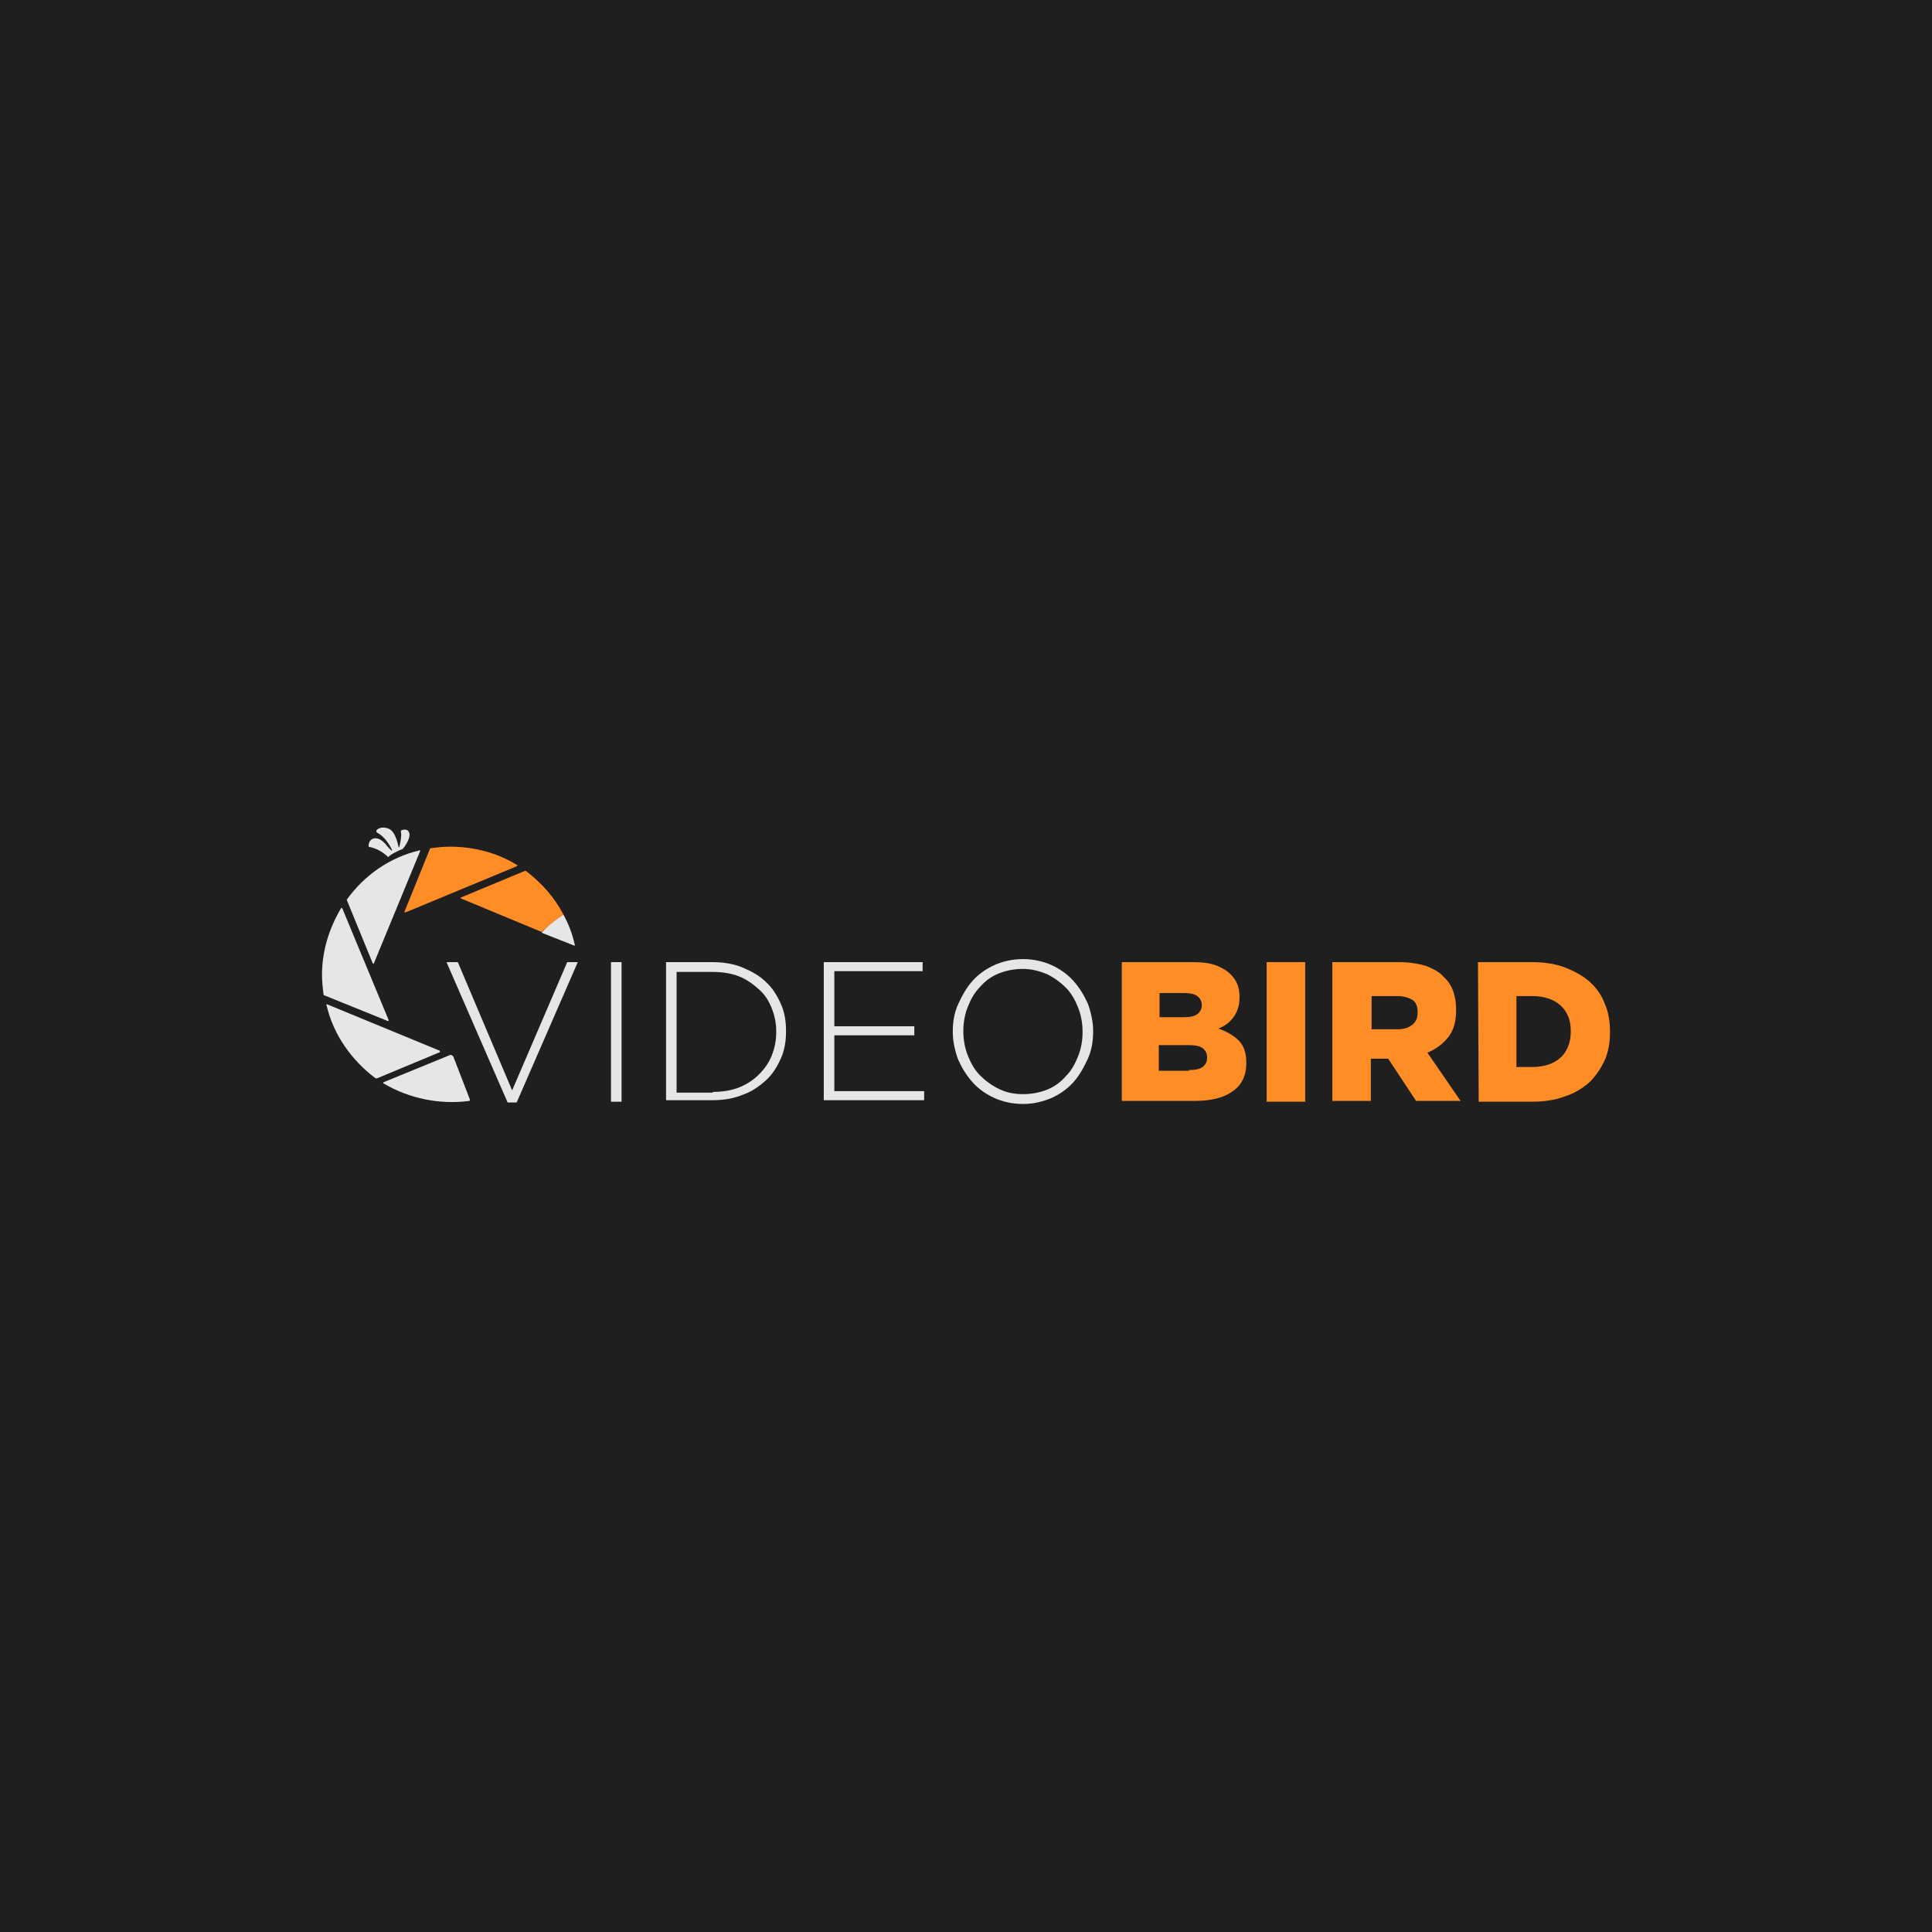<svg width="1200" height="1200" viewBox="0 0 1200 1200" fill="none" xmlns="http://www.w3.org/2000/svg">
<rect width="1200" height="1200" fill="#1F1F1F"/>
<path d="M240.773 634.146H241.242C241.242 634.146 241.711 633.677 241.242 633.208L212.654 564.315L212.185 563.847C212.185 563.847 211.717 563.847 211.717 564.315C204.218 576.969 200 591.029 200 605.557C200 609.775 200.469 613.525 200.937 617.743C200.937 617.743 200.937 618.211 201.406 618.211L240.773 634.146Z" fill="#E6E6E6"/>
<path d="M273.107 652.892C273.107 652.423 273.107 652.423 272.638 652.423L203.277 623.835H202.808C202.808 623.835 202.339 624.303 202.808 624.303C207.026 642.581 218.274 658.516 233.271 669.763H233.739C233.739 669.763 233.739 669.763 234.208 669.763L273.576 653.36C273.107 653.36 273.107 652.892 273.107 652.892Z" fill="#E6E6E6"/>
<path d="M231.403 598.06C231.403 598.529 231.872 598.529 231.872 598.529C232.341 598.529 232.341 598.529 232.341 598.06L260.929 528.699V528.23C260.929 528.23 260.46 527.761 260.46 528.23C242.182 532.448 226.248 543.696 215.469 558.693V559.162L231.403 598.06Z" fill="#E6E6E6"/>
<path d="M251.08 566.659H251.549C251.549 566.659 251.549 566.659 252.017 566.659L320.91 538.071L321.379 537.602C321.379 537.134 321.379 537.134 320.91 537.134C308.725 529.635 294.197 525.886 279.668 525.886C275.45 525.886 271.232 526.355 267.483 526.823C267.483 526.823 267.014 526.823 267.014 527.292L251.08 566.659C250.611 566.659 250.611 566.191 251.08 566.659Z" fill="#FF8D26"/>
<path d="M250.148 527.291C250.617 526.822 254.366 522.136 254.366 518.387C254.366 518.387 254.366 514.169 249.68 515.575C249.211 515.575 248.742 516.043 249.211 518.387C249.211 520.73 248.274 525.885 247.805 526.354C247.336 526.822 246.399 516.512 241.244 514.637C236.088 512.763 233.745 515.575 233.745 516.043C233.745 516.512 233.745 516.981 234.682 517.449C235.62 517.918 240.306 520.73 243.587 528.228C243.587 528.228 243.587 529.166 240.775 525.885C237.963 522.136 235.151 520.261 232.339 520.73C229.527 521.199 228.59 524.479 229.058 525.885C229.058 526.354 234.214 525.885 241.244 532.446C240.775 532.446 243.118 530.103 250.148 527.291Z" fill="#E6E6E6"/>
<path d="M349.98 568.066C344.356 557.287 336.389 548.382 326.547 540.884H326.078L286.711 557.287C286.242 557.287 286.242 557.755 286.242 557.755C286.242 558.224 286.242 558.224 286.711 558.224L336.389 578.845C340.607 575.096 345.762 570.878 349.98 568.066Z" fill="#FF8D26"/>
<path d="M356.523 587.28H356.992C356.992 587.28 357.461 586.812 356.992 586.812C355.586 580.25 353.243 574.158 349.962 568.065C345.744 570.877 340.12 575.095 336.371 579.313L356.523 587.28Z" fill="#E6E6E6"/>
<path d="M277.328 597.59H284.358L318.102 677.263L352.314 597.59H358.875L320.914 684.761H315.29L277.328 597.59Z" fill="#E6E6E6"/>
<path d="M379.5 597.59H386.061V684.292H379.5V597.59Z" fill="#E6E6E6"/>
<path d="M413.699 597.59H442.288C448.849 597.59 455.41 598.527 461.034 600.871C466.658 603.214 471.813 606.026 475.562 609.775C479.78 613.524 482.592 618.211 484.936 623.366C487.279 628.522 488.216 634.146 488.216 640.238V640.707C488.216 646.799 487.279 652.423 484.936 657.579C482.592 662.734 479.78 667.42 475.562 671.17C471.344 674.919 466.658 678.2 461.034 680.074C455.41 682.418 449.317 683.355 442.288 683.355H413.699V597.59ZM442.756 678.2C448.849 678.2 454.473 677.262 459.159 675.388C463.846 673.513 468.064 670.701 471.344 667.42C474.625 664.14 477.437 660.391 479.312 655.704C481.186 651.017 482.124 646.331 482.124 641.175V640.707C482.124 635.552 481.186 630.865 479.312 626.178C477.437 621.492 475.094 617.742 471.344 614.462C467.595 611.181 463.846 608.369 459.159 606.495C454.473 604.62 448.849 603.683 442.756 603.683H420.26V678.668H442.756V678.2Z" fill="#E6E6E6"/>
<path d="M511.66 597.59H573.055V603.214H518.221V637.426H567.899V643.05H518.221V677.731H573.992V683.355H511.66V597.59Z" fill="#E6E6E6"/>
<path d="M635.376 685.697C628.815 685.697 622.723 684.291 617.567 681.947C612.412 679.604 607.726 676.324 603.976 672.106C600.227 667.888 597.415 663.201 595.072 658.046C593.197 652.89 591.791 646.798 591.791 641.174V640.705C591.791 634.613 592.728 628.989 595.072 623.834C597.415 618.678 600.227 613.523 603.976 609.305C607.726 605.087 612.412 601.806 617.567 599.463C622.723 597.12 628.815 595.714 635.376 595.714C641.938 595.714 648.03 597.12 653.186 599.463C658.341 601.806 663.027 605.087 666.777 609.305C670.526 613.523 673.338 618.21 675.681 623.365C677.556 628.52 678.962 634.613 678.962 640.237C678.962 640.237 678.962 640.237 678.962 640.705C678.962 646.798 678.025 652.422 675.681 657.577C673.338 662.732 670.526 667.888 666.777 672.106C663.027 676.324 658.341 679.604 653.186 681.947C647.562 684.291 641.938 685.697 635.376 685.697ZM635.376 679.604C640.532 679.604 645.687 678.667 650.374 676.792C655.06 674.918 658.809 672.106 662.09 668.356C665.371 665.076 667.714 660.858 669.589 656.171C671.463 651.485 672.401 646.329 672.401 641.174V640.705C672.401 635.55 671.463 630.395 669.589 625.708C667.714 621.022 665.371 616.804 662.09 613.523C658.809 610.242 655.06 607.43 650.374 605.087C645.687 603.212 641 601.806 635.376 601.806C630.221 601.806 625.066 602.744 620.379 604.618C615.693 606.493 611.943 609.305 608.663 613.054C605.382 616.335 603.039 620.553 601.164 625.24C599.29 629.926 598.352 635.081 598.352 640.237V640.705C598.352 645.861 599.29 651.016 601.164 655.702C603.039 660.389 605.382 664.607 608.663 667.888C611.943 671.168 615.693 673.98 620.379 676.324C625.066 678.667 630.221 679.604 635.376 679.604Z" fill="#E6E6E6"/>
<path d="M696.779 597.59H740.833C746.457 597.59 750.675 598.059 754.893 599.465C758.642 600.871 761.923 602.745 764.266 605.089C766.141 606.963 767.547 608.838 768.484 611.181C769.422 613.525 769.89 616.337 769.89 619.149V619.617C769.89 624.773 768.484 628.522 766.141 631.802C763.798 635.083 760.517 637.426 756.768 638.832C761.923 640.707 766.141 643.05 769.422 646.331C772.702 649.612 774.108 654.298 774.108 659.922V660.391C774.108 667.889 771.296 673.982 765.672 677.731C760.048 681.949 752.081 683.824 741.302 683.824H696.779V597.59ZM735.209 631.802C738.959 631.802 741.771 631.334 743.645 629.928C745.52 628.522 746.457 626.647 746.457 624.304C746.457 621.961 745.52 620.086 743.645 618.68C741.771 617.274 738.959 616.805 735.678 616.805H720.212V631.802H735.209ZM738.49 664.609C742.239 664.609 745.051 664.14 746.926 662.734C748.801 661.328 749.738 659.453 749.738 657.11V656.641C749.738 654.298 748.801 652.424 746.926 651.018C745.051 649.612 742.239 649.143 738.021 649.143H719.744V665.077H738.49V664.609Z" fill="#FF8D26"/>
<path d="M786.76 597.59H810.661V684.292H786.76V597.59Z" fill="#FF8D26"/>
<path d="M828.016 597.59H868.789C875.35 597.59 880.974 598.527 885.661 599.933C890.347 601.808 894.097 603.683 896.909 606.963C902.064 611.65 904.407 618.68 904.407 627.116V627.584C904.407 634.146 903.001 639.769 899.721 643.987C896.44 648.205 892.222 651.486 886.598 653.829L907.219 683.824H879.568L862.228 657.579H861.759H851.449V683.824H827.547V597.59H828.016ZM867.852 639.301C872.07 639.301 874.882 638.364 877.225 636.489C879.568 634.614 880.506 632.271 880.506 628.99V628.522C880.506 625.241 879.568 622.429 877.225 621.023C874.882 619.617 871.601 618.68 867.852 618.68H851.917V639.301H867.852Z" fill="#FF8D26"/>
<path d="M917.984 597.59H951.259C958.758 597.59 965.788 598.527 971.88 600.871C977.973 603.214 983.128 606.026 987.346 609.775C991.564 613.524 994.845 618.211 996.719 623.366C999.063 628.522 1000 634.614 1000 640.707V641.175C1000 647.268 999.063 653.361 996.719 658.516C994.376 663.671 991.095 668.358 987.346 672.107C983.128 675.856 977.973 679.137 971.88 681.012C965.788 683.355 958.758 684.292 951.259 684.292H918.453L917.984 597.59ZM951.728 662.734C958.758 662.734 964.85 660.859 969.068 657.11C973.286 653.361 975.63 647.737 975.63 640.707V640.238C975.63 633.208 973.286 628.053 969.068 624.304C964.85 620.554 958.758 618.68 951.728 618.68H941.886V662.734H951.728Z" fill="#FF8D26"/>
<path d="M281.537 656.172C281.068 655.703 280.599 655.234 279.662 655.234L238.42 672.106L237.951 672.575C237.951 672.575 237.951 673.043 238.42 673.043C254.354 682.417 273.101 686.166 291.378 683.823C291.847 683.823 291.847 683.354 291.847 682.885L281.537 656.172Z" fill="#E6E6E6"/>
</svg>
